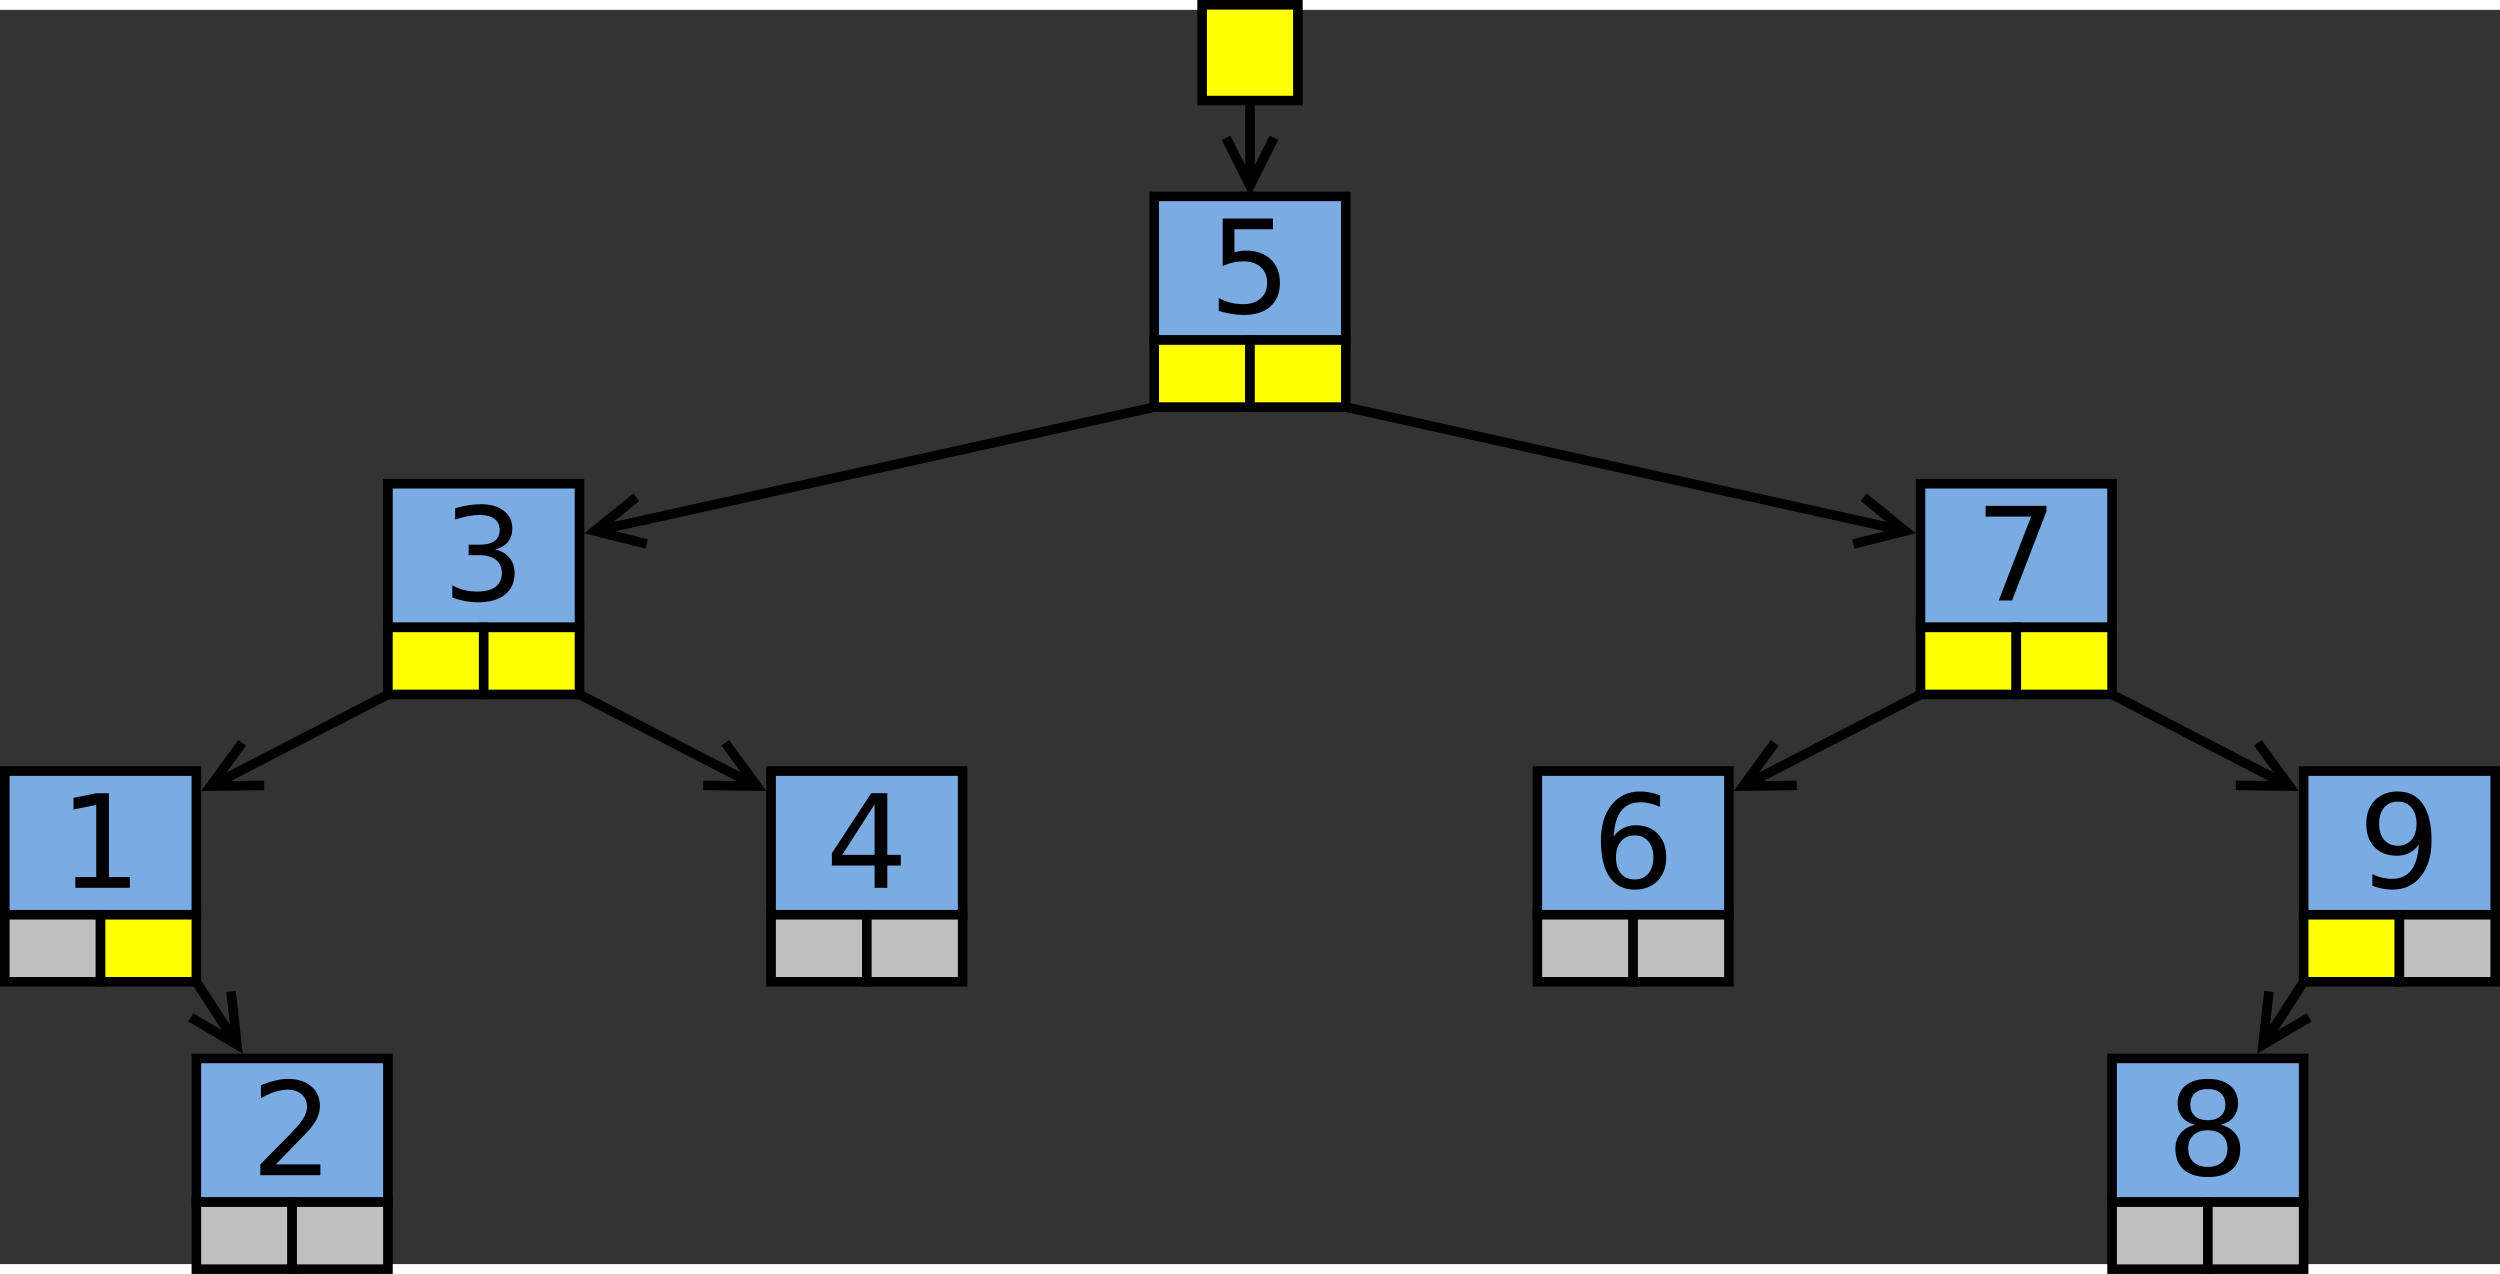 <?xml version="1.0" encoding="UTF-8"?>
<svg id="svg151" width="26.948cm" height="13.732cm" version="1.1" viewBox="78 38 522 261.89" xmlns="http://www.w3.org/2000/svg" xmlns:cc="http://creativecommons.org/ns#" xmlns:dc="http://purl.org/dc/elements/1.1/" xmlns:rdf="http://www.w3.org/1999/02/22-rdf-syntax-ns#">
 <rect x="78" y="38" width="522" height="261.89" fill="#333333" stroke="none"/>
 <g id="Háttér" transform="translate(-1 -3.053)">
  <path id="rect4" d="m320 80h40v30h-40z" fill="#7babe3" stroke="#000" stroke-width="2"/>
  <g id="text8" aria-label="5">
   <path id="path890" d="m334.3 84.624h10.491v2.249h-8.043v4.842q0.582-0.198 1.164-0.291 0.582-0.106 1.164-0.106 3.307 0 5.239 1.812 1.931 1.812 1.931 4.908 0 3.188-1.984 4.961-1.984 1.76-5.596 1.76-1.244 0-2.54-0.212-1.283-0.212-2.659-0.635v-2.686q1.191 0.648 2.461 0.966t2.686 0.318q2.289 0 3.625-1.204 1.336-1.204 1.336-3.268 0-2.064-1.336-3.268-1.336-1.204-3.625-1.204-1.072 0-2.143 0.238-1.058 0.238-2.17 0.741z" style=""/>
  </g>
  <path id="rect10" d="m160 140h40v30h-40z" fill="#7babe3" stroke="#000" stroke-width="2"/>
  <g id="text14" aria-label="3">
   <path id="path894" d="m182.37 153.73q1.918 0.41 2.99 1.707 1.085 1.296 1.085 3.201 0 2.924-2.011 4.524-2.011 1.601-5.715 1.601-1.244 0-2.566-0.251-1.31-0.238-2.712-0.728v-2.58q1.111 0.648 2.434 0.979 1.323 0.331 2.765 0.331 2.514 0 3.823-0.992 1.323-0.992 1.323-2.884 0-1.746-1.23-2.725-1.217-0.992-3.4-0.992h-2.302v-2.196h2.408q1.971 0 3.016-0.781 1.045-0.794 1.045-2.275 0-1.521-1.085-2.328-1.072-0.82-3.082-0.82-1.098 0-2.355 0.238-1.257 0.238-2.765 0.741v-2.381q1.521-0.423 2.844-0.635 1.336-0.212 2.514-0.212 3.043 0 4.815 1.389 1.773 1.376 1.773 3.731 0 1.64-0.939 2.778-0.939 1.125-2.672 1.561z" style=""/>
  </g>
  <path id="rect16" d="m480 140h40v30h-40z" fill="#7babe3" stroke="#000" stroke-width="2"/>
  <g id="text20" aria-label="7">
   <path id="path898" d="m493.6 144.62h12.7v1.138l-7.17 18.613h-2.791l6.747-17.502h-9.485z" style=""/>
  </g>
  <path id="rect22" d="m80 200h40v30h-40z" fill="#7babe3" stroke="#000" stroke-width="2"/>
  <g id="text26" aria-label="1">
   <path id="path902" d="m94.735 222.13h4.366v-15.068l-4.749 0.953v-2.434l4.723-0.953h2.672v17.502h4.366v2.249h-11.377z" style=""/>
  </g>
  <path id="rect28" d="m240 200h40v30h-40z" fill="#7babe3" stroke="#000" stroke-width="2"/>
  <g id="text32" aria-label="4">
   <path id="path906" d="m261.61 206.95-6.747 10.544h6.747zm-0.701-2.328h3.36v12.872h2.818v2.223h-2.818v4.657h-2.659v-4.657h-8.916v-2.58z" style=""/>
  </g>
  <path id="rect34" d="m400 200h40v30h-40z" fill="#7babe3" stroke="#000" stroke-width="2"/>
  <g id="text38" aria-label="6">
   <path id="path910" d="m420.32 213.43q-1.799 0-2.857 1.23-1.045 1.23-1.045 3.373 0 2.13 1.045 3.373 1.058 1.23 2.857 1.23t2.844-1.23q1.058-1.244 1.058-3.373 0-2.143-1.058-3.373-1.045-1.23-2.844-1.23zm5.305-8.374v2.434q-1.005-0.476-2.037-0.728-1.019-0.251-2.024-0.251-2.646 0-4.048 1.786-1.389 1.786-1.587 5.397 0.781-1.151 1.958-1.76 1.177-0.622 2.593-0.622 2.977 0 4.696 1.812 1.733 1.799 1.733 4.908 0 3.043-1.799 4.882-1.799 1.839-4.789 1.839-3.426 0-5.239-2.619-1.812-2.633-1.812-7.62 0-4.683 2.223-7.461 2.223-2.791 5.966-2.791 1.005 0 2.024 0.198 1.032 0.198 2.143 0.595z" style=""/>
  </g>
  <path id="rect40" d="m560 200h40v30h-40z" fill="#7babe3" stroke="#000" stroke-width="2"/>
  <g id="text44" aria-label="9">
   <path id="path914" d="m574.35 223.96v-2.434q1.005 0.476 2.037 0.728 1.032 0.251 2.024 0.251 2.646 0 4.035-1.773 1.402-1.786 1.601-5.411-0.767 1.138-1.945 1.746-1.177 0.609-2.606 0.609-2.963 0-4.696-1.786-1.72-1.799-1.72-4.908 0-3.043 1.799-4.882 1.799-1.839 4.789-1.839 3.426 0 5.226 2.633 1.812 2.619 1.812 7.62 0 4.67-2.223 7.461-2.209 2.778-5.953 2.778-1.005 0-2.037-0.198-1.032-0.198-2.143-0.595zm5.318-8.374q1.799 0 2.844-1.23 1.058-1.23 1.058-3.373 0-2.13-1.058-3.36-1.045-1.244-2.844-1.244-1.799 0-2.857 1.244-1.045 1.23-1.045 3.36 0 2.143 1.045 3.373 1.058 1.23 2.857 1.23z" style=""/>
  </g>
  <path id="rect46" d="m120 260h40v30h-40z" fill="#7babe3" stroke="#000" stroke-width="2"/>
  <g id="text50" aria-label="2">
   <path id="path918" d="m136.57 282.13h9.327v2.249h-12.541v-2.249q1.521-1.574 4.141-4.22 2.633-2.659 3.307-3.426 1.283-1.442 1.786-2.434 0.516-1.005 0.516-1.971 0-1.574-1.111-2.567-1.098-0.992-2.871-0.992-1.257 0-2.659 0.437-1.389 0.437-2.977 1.323v-2.699q1.614-0.648 3.016-0.979t2.567-0.331q3.069 0 4.895 1.535 1.826 1.535 1.826 4.101 0 1.217-0.463 2.315-0.45 1.085-1.654 2.567-0.331 0.384-2.103 2.223-1.773 1.826-5.001 5.12z" style=""/>
  </g>
  <path id="rect52" d="m520 260h40v30h-40z" fill="#7babe3" stroke="#000" stroke-width="2"/>
  <g id="text56" aria-label="8">
   <path id="path922" d="m539.99 275q-1.905 0-3.003 1.019-1.085 1.019-1.085 2.805 0 1.786 1.085 2.805 1.098 1.019 3.003 1.019t3.003-1.019q1.098-1.032 1.098-2.805 0-1.786-1.098-2.805-1.085-1.019-3.003-1.019zm-2.672-1.138q-1.72-0.423-2.686-1.601-0.952-1.177-0.952-2.871 0-2.368 1.68-3.744 1.693-1.376 4.63-1.376 2.95 0 4.63 1.376 1.68 1.376 1.68 3.744 0 1.693-0.966 2.871-0.953 1.177-2.659 1.601 1.931 0.45 3.003 1.76 1.085 1.31 1.085 3.201 0 2.871-1.76 4.405-1.746 1.535-5.014 1.535t-5.027-1.535q-1.746-1.535-1.746-4.405 0-1.892 1.085-3.201 1.085-1.31 3.016-1.76zm-0.979-4.22q0 1.535 0.952 2.394 0.966 0.86 2.699 0.86 1.72 0 2.686-0.86 0.979-0.86 0.979-2.394t-0.979-2.394q-0.966-0.86-2.686-0.86-1.733 0-2.699 0.86-0.952 0.86-0.952 2.394z" style=""/>
  </g>
  <g id="g62" fill="none" stroke="#000" stroke-width="2">
   <path id="line58" d="m320 124-114.64 25.384"/>
   <path id="polyline60" d="m211.86 142.82-8.683 7.044 10.845 2.72"/>
  </g>
  <g id="g68" fill="none" stroke="#000" stroke-width="2">
   <path id="line64" d="m160 184-35.036 18.102"/>
   <path id="polyline66" d="m129.57 194.1-6.589 9.032 11.179-0.148"/>
  </g>
  <g id="g74" fill="none" stroke="#000" stroke-width="2">
   <path id="line70" d="m200 184 35.036 18.102"/>
   <path id="polyline72" d="m225.84 202.98 11.179 0.148-6.589-9.032"/>
  </g>
  <g id="g80" fill="none" stroke="#000" stroke-width="2">
   <path id="line76" d="m120 244 7.253 11.243"/>
   <path id="polyline78" d="m118.84 251.43 9.623 5.693-1.22-11.114"/>
  </g>
  <g id="g86" fill="none" stroke="#000" stroke-width="2">
   <path id="line82" d="m480 184-35.036 18.102"/>
   <path id="polyline84" d="m449.57 194.1-6.589 9.032 11.179-0.148"/>
  </g>
  <g id="g92" fill="none" stroke="#000" stroke-width="2">
   <path id="line88" d="m520 184 35.036 18.102"/>
   <path id="polyline90" d="m545.84 202.98 11.179 0.148-6.589-9.032"/>
  </g>
  <g id="g98" fill="none" stroke="#000" stroke-width="2">
   <path id="line94" d="m560 244-7.253 11.243"/>
   <path id="polyline96" d="m552.75 246.01-1.22 11.114 9.623-5.693"/>
  </g>
  <g id="g104" fill="none" stroke="#000" stroke-width="2">
   <path id="line100" d="m360 124 114.64 25.384"/>
   <path id="polyline102" d="m465.98 152.59 10.845-2.72-8.683-7.044"/>
  </g>
  <g id="g110" fill="none" stroke="#000" stroke-width="2">
   <path id="line106" d="m340 60v15.528"/>
   <path id="polyline108" d="m335 67.764 5 10 5-10"/>
  </g>
  <path id="rect112" d="m330 40h20v20h-20z" fill="#ffff04" stroke="#000" stroke-width="2"/>
  <path id="rect114" d="m80 230h20v14h-20z" fill="#bfbfbf" stroke="#000" stroke-width="2"/>
  <path id="rect116" d="m100 230h20v14h-20z" fill="#ffff04" stroke="#000" stroke-width="2"/>
  <path id="rect118" d="m160 170h20v14h-20z" fill="#ffff04" stroke="#000" stroke-width="2"/>
  <path id="rect120" d="m180 170h20v14h-20z" fill="#ffff04" stroke="#000" stroke-width="2"/>
  <path id="rect122" d="m240 230h20v14h-20z" fill="#bfbfbf" stroke="#000" stroke-width="2"/>
  <path id="rect124" d="m260 230h20v14h-20z" fill="#bfbfbf" stroke="#000" stroke-width="2"/>
  <path id="rect126" d="m120 290h20v14h-20z" fill="#bfbfbf" stroke="#000" stroke-width="2"/>
  <path id="rect128" d="m140 290h20v14h-20z" fill="#bfbfbf" stroke="#000" stroke-width="2"/>
  <path id="rect130" d="m400 230h20v14h-20z" fill="#bfbfbf" stroke="#000" stroke-width="2"/>
  <path id="rect132" d="m420 230h20v14h-20z" fill="#bfbfbf" stroke="#000" stroke-width="2"/>
  <path id="rect134" d="m480 170h20v14h-20z" fill="#ffff04" stroke="#000" stroke-width="2"/>
  <path id="rect136" d="m500 170h20v14h-20z" fill="#ffff04" stroke="#000" stroke-width="2"/>
  <path id="rect138" d="m320 110h20v14h-20z" fill="#ffff04" stroke="#000" stroke-width="2"/>
  <path id="rect140" d="m340 110h20v14h-20z" fill="#ffff04" stroke="#000" stroke-width="2"/>
  <path id="rect142" d="m520 290h20v14h-20z" fill="#bfbfbf" stroke="#000" stroke-width="2"/>
  <path id="rect144" d="m540 290h20v14h-20z" fill="#bfbfbf" stroke="#000" stroke-width="2"/>
  <path id="rect146" d="m560 230h20v14h-20z" fill="#ffff04" stroke="#000" stroke-width="2"/>
  <path id="rect148" d="m580 230h20v14h-20z" fill="#bfbfbf" stroke="#000" stroke-width="2"/>
 </g>
</svg>
